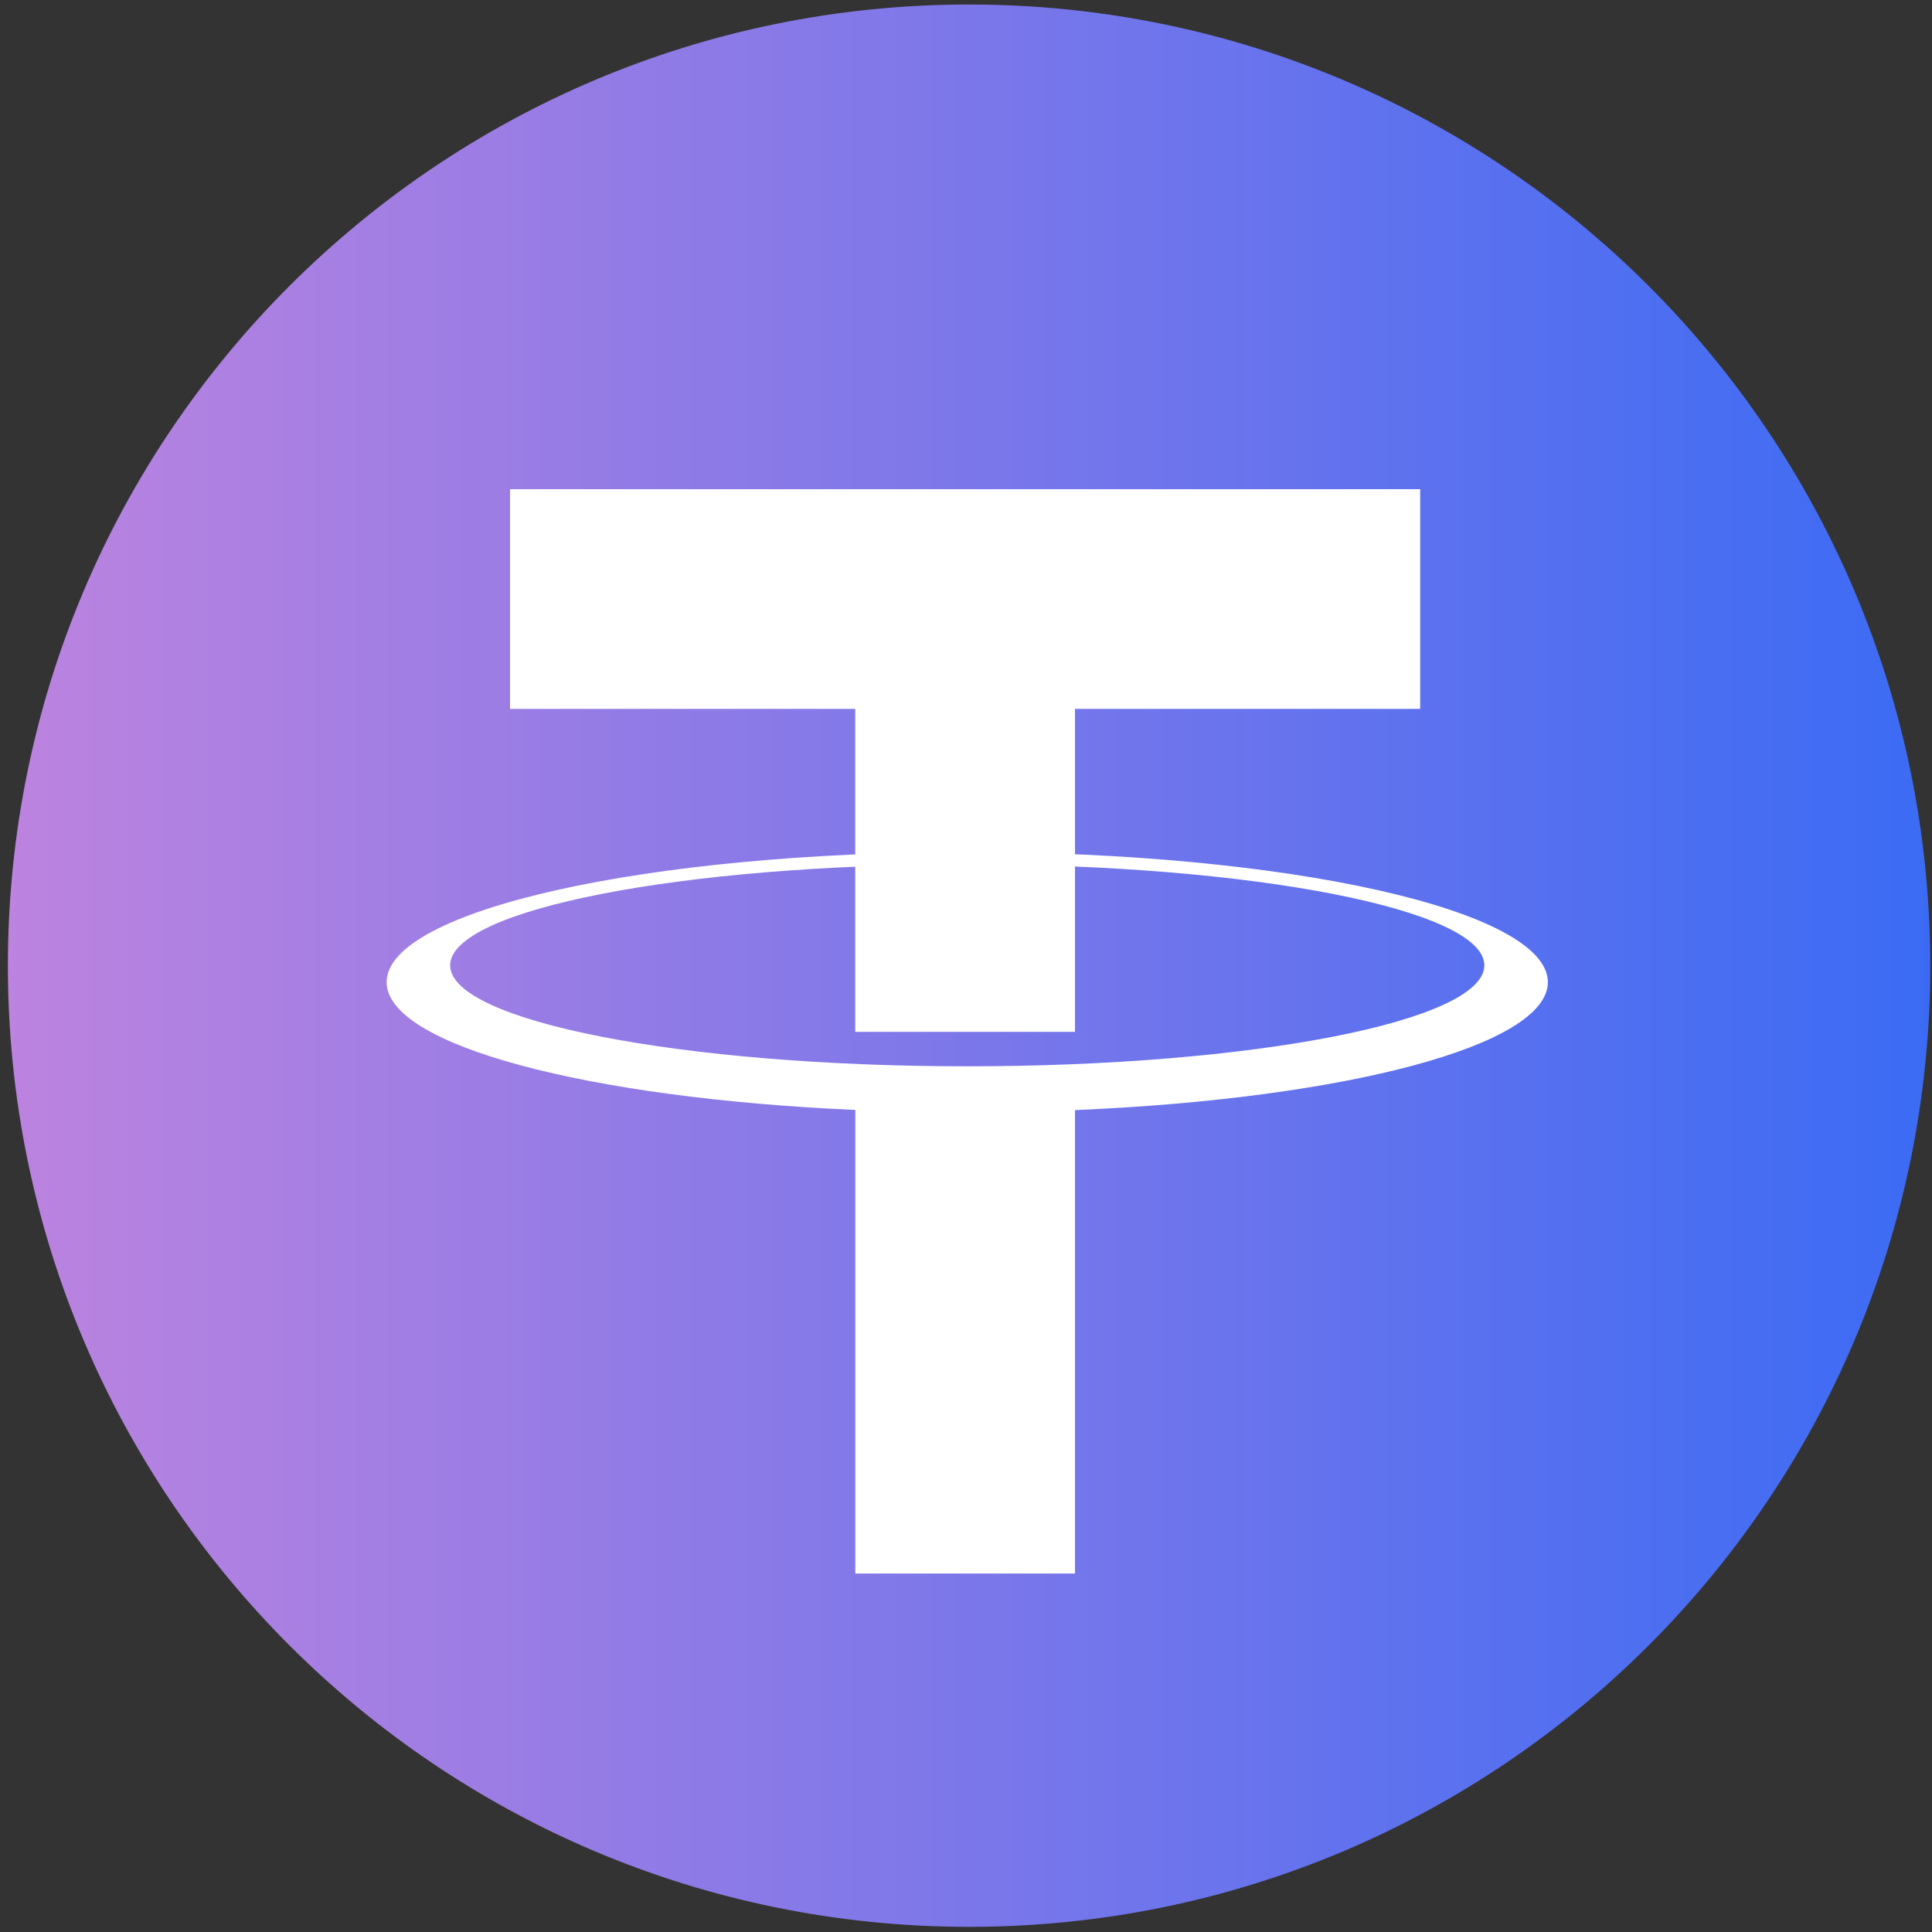 <svg width="24" height="24" viewBox="0 0 24 24" fill="none" xmlns="http://www.w3.org/2000/svg">
<rect x="0" y="0" width="24" height="24" fill="#333333" stroke="none"/>
<path d="M23.978 11.996C23.978 18.591 18.633 23.936 12.038 23.936C5.444 23.936 0.098 18.591 0.098 11.996C0.098 5.401 5.444 0.056 12.038 0.056C18.633 0.056 23.978 5.401 23.978 11.996Z" fill="url(#paint0_linear_583_1411)"/>
<path d="M17.642 6.077H6.336V8.806H10.624V12.818H13.354V8.806H17.642V6.077Z" fill="white"/>
<path d="M12.015 13.246C8.468 13.246 5.592 12.684 5.592 11.992C5.592 11.299 8.468 10.737 12.015 10.737C15.563 10.737 18.439 11.299 18.439 11.992C18.439 12.684 15.563 13.246 12.015 13.246ZM19.228 12.201C19.228 11.307 15.999 10.584 12.015 10.584C8.032 10.584 4.803 11.307 4.803 12.201C4.803 12.987 7.307 13.642 10.625 13.788V19.547H13.354V13.79C16.698 13.649 19.228 12.991 19.228 12.201Z" fill="white"/>
<defs>
<linearGradient id="paint0_linear_583_1411" x1="0.098" y1="11.996" x2="23.978" y2="11.996" gradientUnits="userSpaceOnUse">
<stop stop-color="#BC83DF"/>
<stop offset="1" stop-color="#3B6BF4"/>
</linearGradient>
</defs>
</svg>
